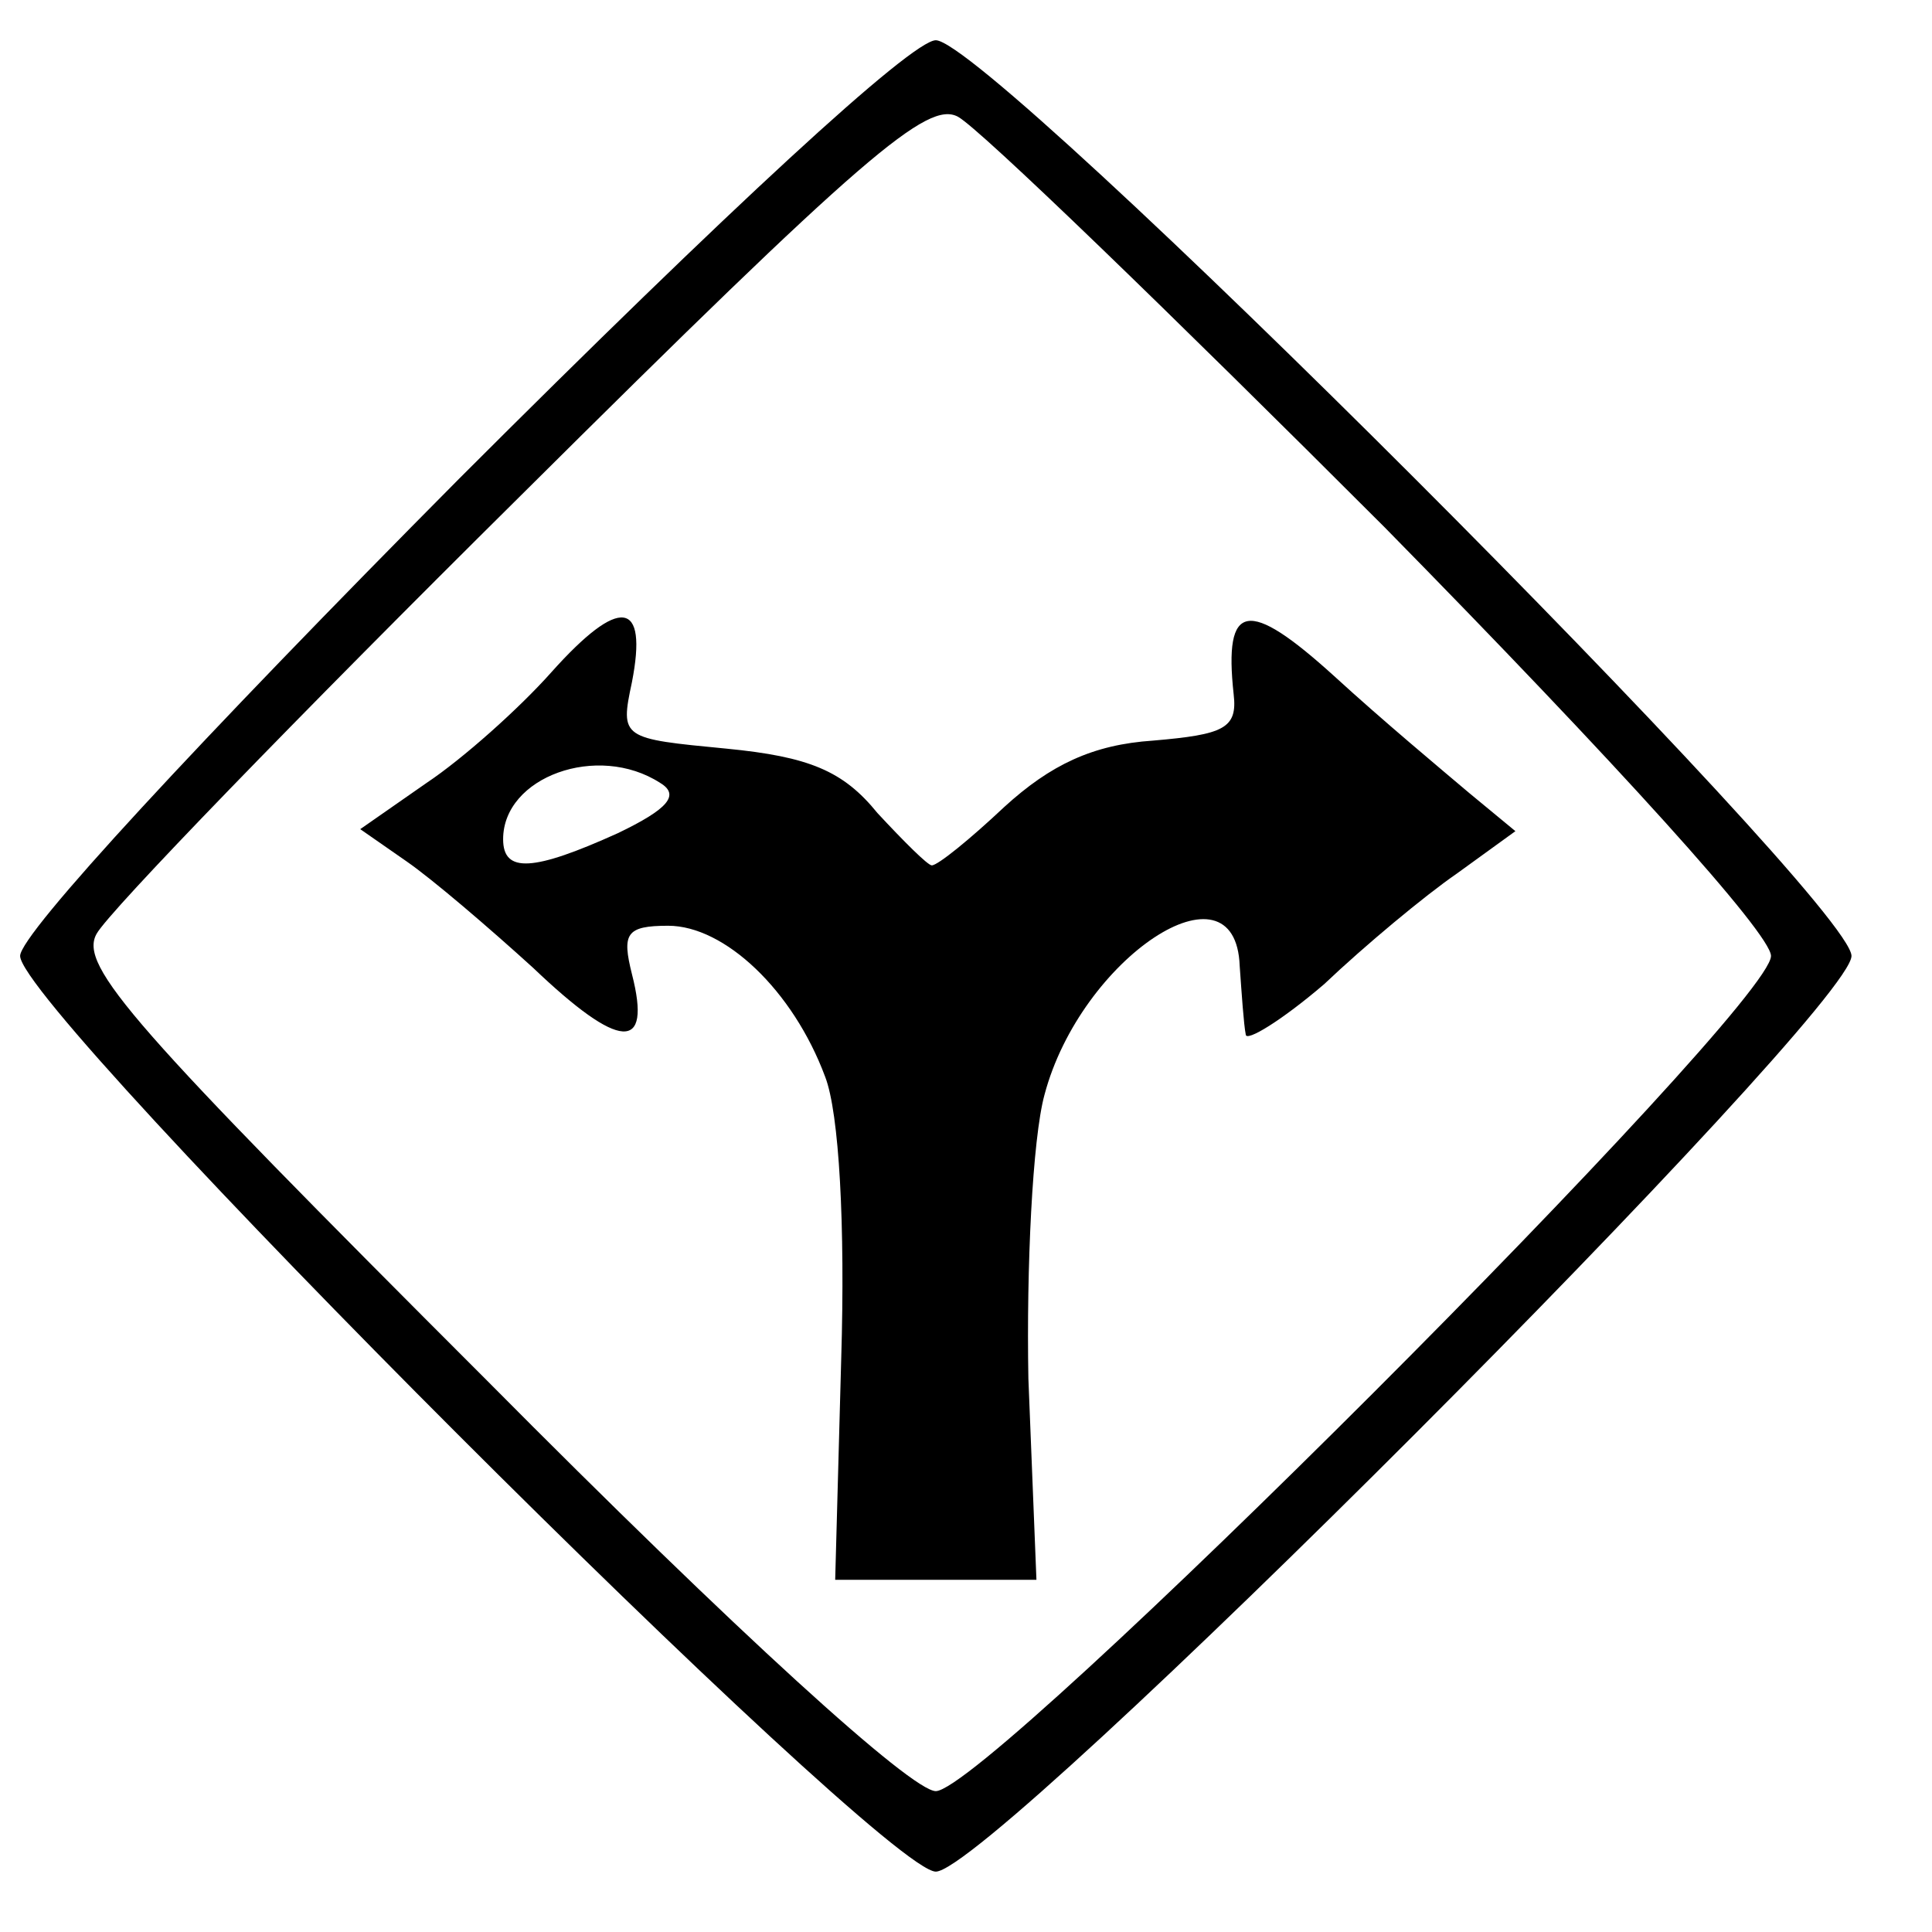 <?xml version="1.0" standalone="no"?>
<!DOCTYPE svg PUBLIC "-//W3C//DTD SVG 20010904//EN"
 "http://www.w3.org/TR/2001/REC-SVG-20010904/DTD/svg10.dtd">
<svg version="1.0" xmlns="http://www.w3.org/2000/svg"
 width="96pt" height="96pt" viewBox="0 0 96 96"
 preserveAspectRatio="xMidYMid meet">
<g transform="translate(0,96) scale(0.1,-0.1)"
fill="none" stroke="none">
<path fill="#000000" d="M228 722 c-129 -130 -218 -226 -218 -237 0 -27 428 -455 455 -455 28
0 455 428 455 455 0 27 -428 455 -455 455 -12 0 -103 -84 -237 -218z m460 -24
c115 -117 192 -202 192 -213 0 -26 -389 -415 -415 -415 -12 0 -98 78 -223 204
-176 176 -203 206 -194 222 6 11 100 108 210 217 172 171 203 197 218 189 11
-6 106 -98 212 -204z"/>
<path fill="#000000" d="M274 626 c-16 -18 -44 -43 -62 -55 l-33 -23 23 -16 c13 -9 41 -33 63
-53 43 -41 59 -42 49 -3 -5 20 -3 24 18 24 28 0 62 -32 78 -75 7 -18 10 -74 8
-140 l-3 -110 50 0 50 0 -4 100 c-1 55 2 119 8 141 18 68 95 119 97 64 1 -14
2 -29 3 -34 0 -4 18 7 39 25 20 19 50 44 66 55 l29 21 -23 19 c-13 11 -43 36
-67 58 -43 39 -55 37 -50 -9 2 -17 -5 -20 -40 -23 -30 -2 -51 -12 -74 -33 -17
-16 -33 -29 -36 -29 -2 0 -14 12 -27 26 -17 21 -34 28 -75 32 -52 5 -53 5 -47
33 8 41 -6 43 -40 5z m54 -55 c10 -6 4 -13 -21 -25 -42 -19 -57 -20 -57 -3 0
31 47 48 78 28z"/>
</g>
</svg>

